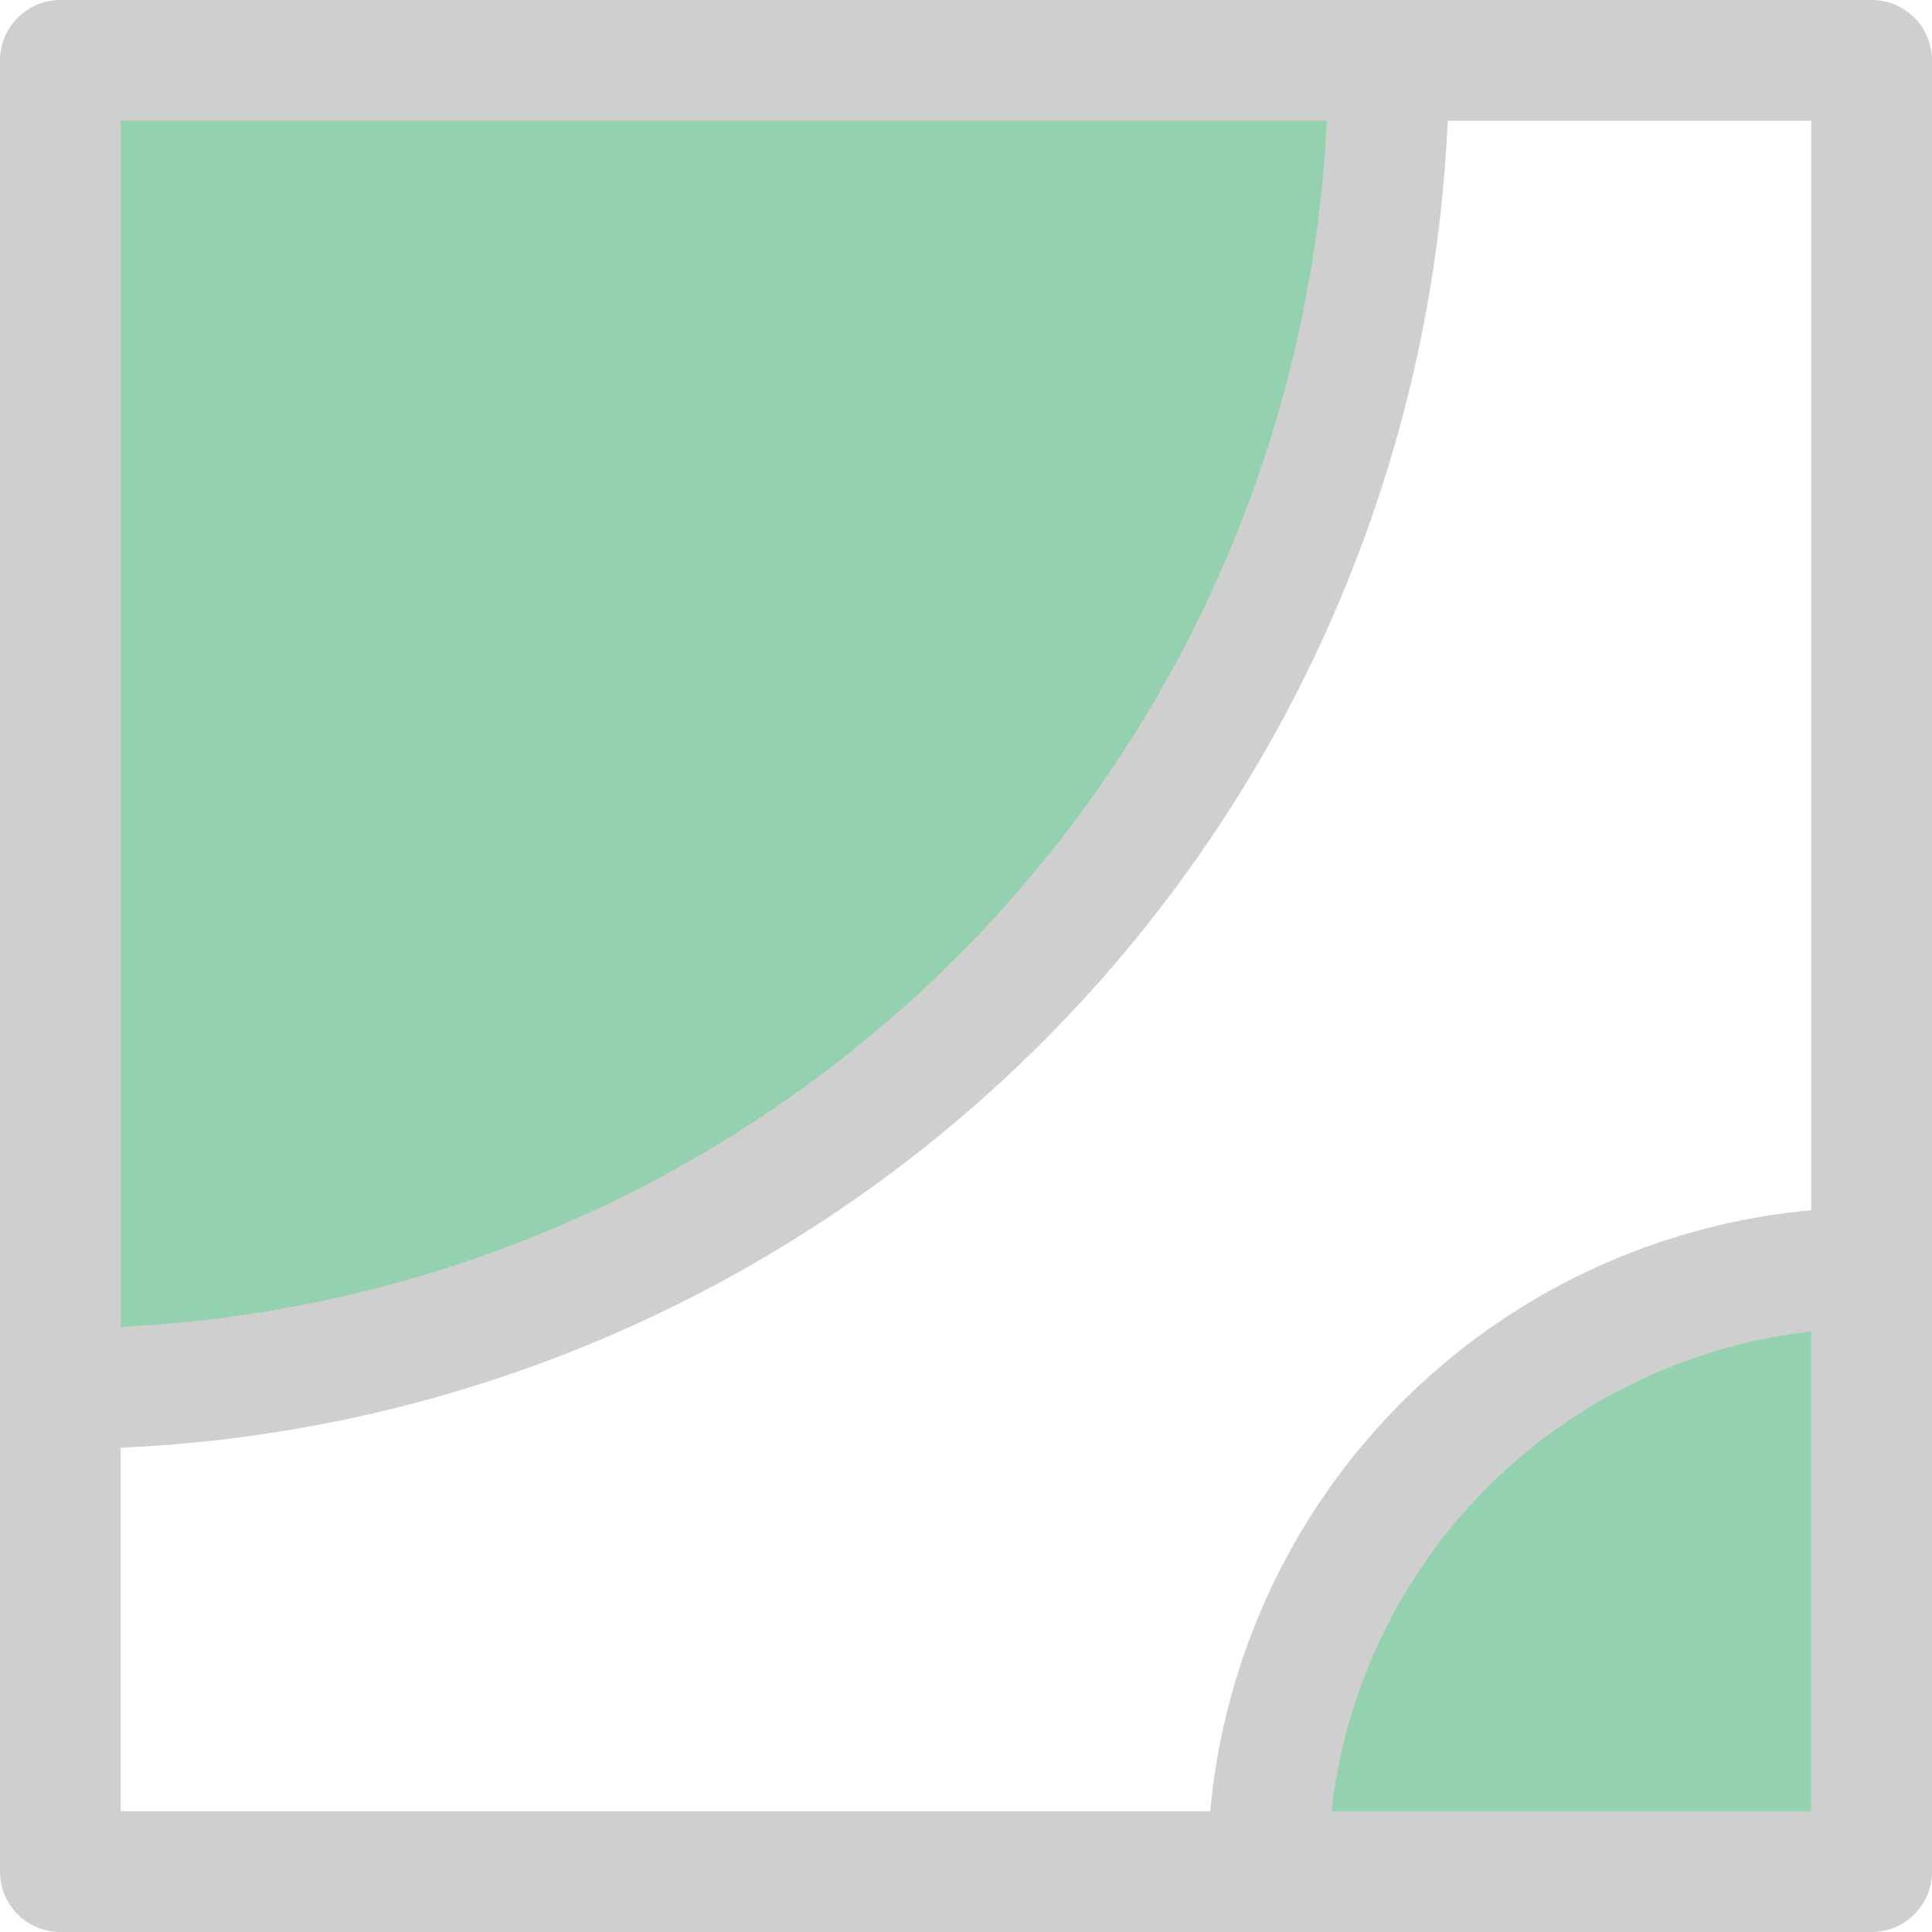 <svg xmlns="http://www.w3.org/2000/svg" width="16" height="16" viewBox="0 0 16 16"><path d="M10.5,15.5h5v-5a5,5,0,0,0-5,5" style="fill:#94D1B0"/><path d="M11.5.5H.5v11a11,11,0,0,0,11-11" style="fill:#94D1B0"/><path d="M15.5,10.5a5,5,0,0,0-5,5" style="fill:none;stroke:#cfcfcf;stroke-linecap:square;stroke-linejoin:round"/><path d="M.5,11.5a11,11,0,0,0,11-11" style="fill:none;stroke:#cfcfcf;stroke-linecap:square;stroke-linejoin:round"/><rect x="0.5" y="0.5" width="15" height="15" transform="translate(16 16) rotate(180)" style="fill:none;stroke:#cfcfcf;stroke-linecap:square;stroke-linejoin:round"/></svg>